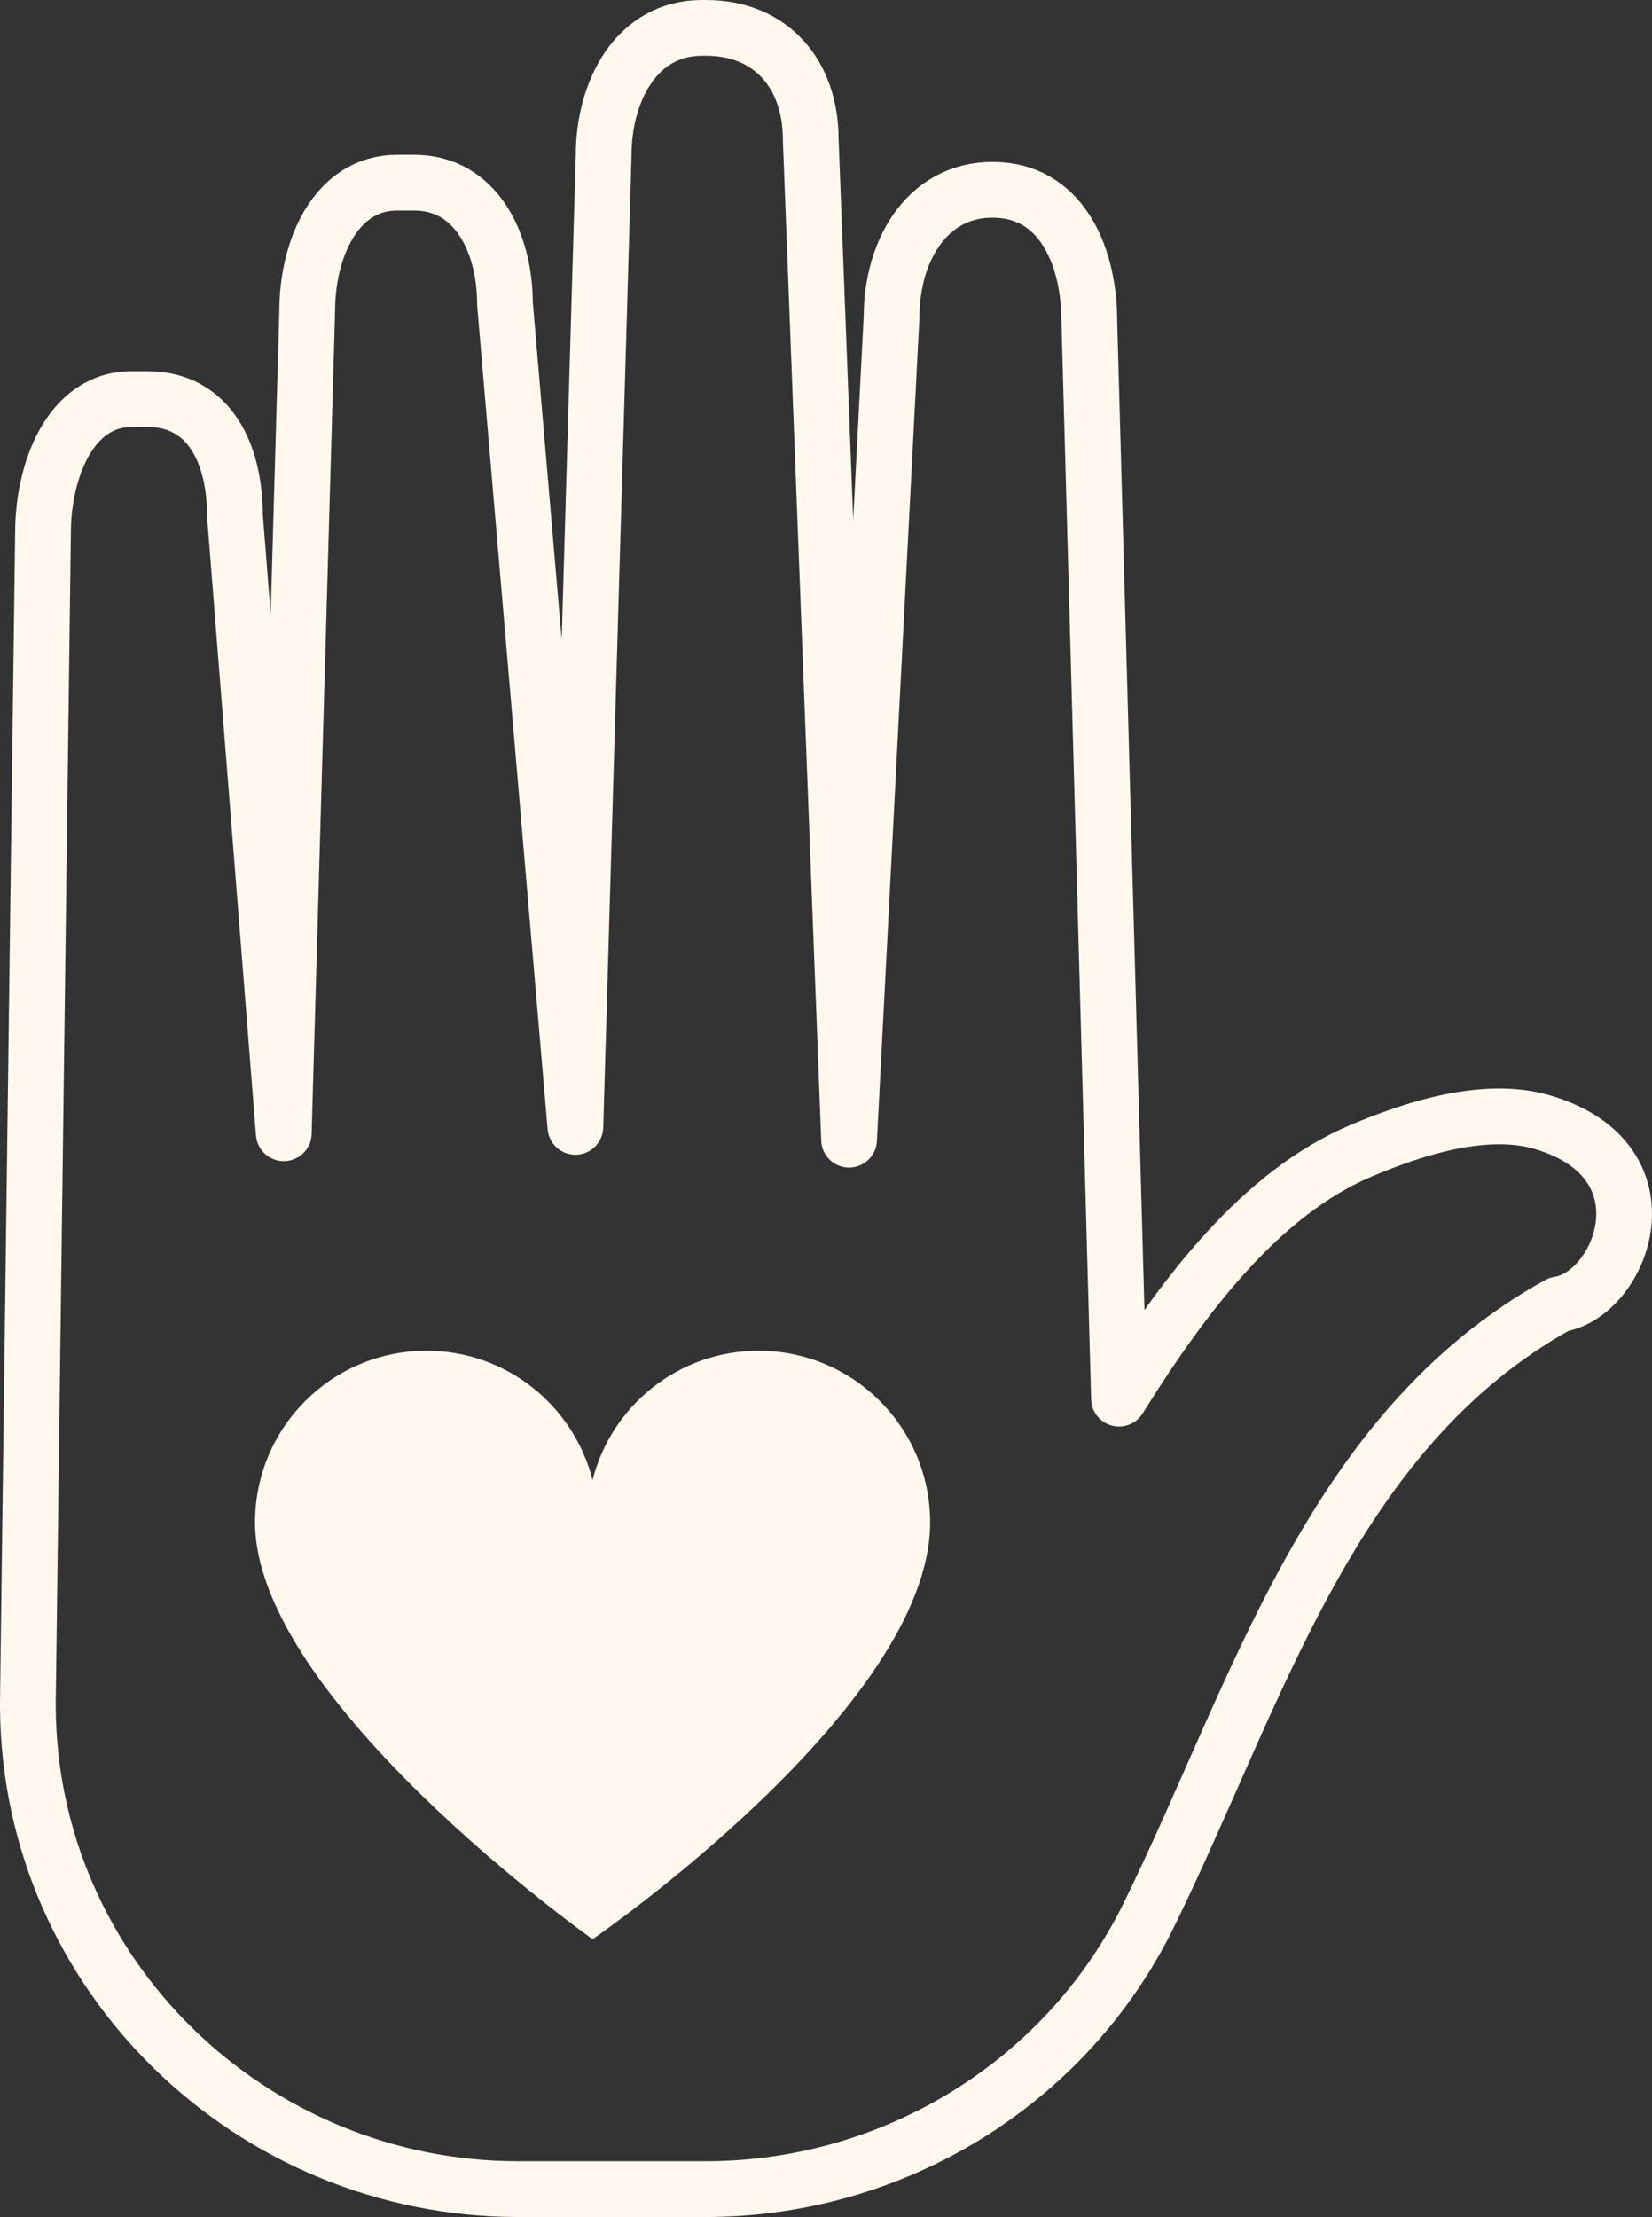<svg id="Слой_1" data-name="Слой 1" xmlns="http://www.w3.org/2000/svg" viewBox="0 0 2637.87 3539">
    <rect x="0" y="0" width="2637.87" height="3539" fill="#333333" stroke="none"/>
    <defs>
        <style>.cls-1{fill:none;stroke:#fff8ee;stroke-linejoin:round;stroke-width:89px;}.cls-2{fill:#fff8ee;}</style>
    </defs>
    <path class="cls-1"
          d="M3128.86,1896.16c-90.63-27.23-203.88,8.44-291,45.34-157.89,66.87-280.49,225.83-386.35,395.64L2404.12,618.07c0-101.84-42-203.61-143.59-210.18-111.36-7.21-172.17,92.94-172.17,202.75l-67.87,1313.07-61.27-1597C1959.22,223,1895.86,149,1792.09,149h-6.61c-103.77,0-156.89,99.95-156.89,203.73l-45.13,1550.54L1471,589.33c0-98.05-46.83-193.18-144.89-193.18h-27.32c-98,0-143.56,106.27-143.56,204.33l-37.42,1313-78-986.17c0-98.61-41-185.74-139.58-185.74H874.94c-98.61,0-141.59,115-141.59,213.6L709.2,2821.93c0,2.65,0,5.32,0,8,2.54,427,356.42,769.08,783.46,769.08h298.14c300.11,0,576.38-168.65,708.56-438.07,174.58-355.83,289.09-772,654.23-974.25C3253.91,2171.82,3337.39,1958.82,3128.86,1896.16Z"
          transform="translate(-664.7 -104.5)"/>
    <path class="cls-2"
          d="M1876,2260.67c-127.9,0-235,87.81-265.11,206.34-30.11-118.53-137.22-206.34-265.12-206.34-151.24,0-273.84,122.61-273.84,273.85,0,283.49,539,665.52,539,665.52s539-370.79,539-665.52C2149.8,2383.28,2027.19,2260.67,1876,2260.67Z"
          transform="translate(-664.7 -104.5)"/>
</svg>
